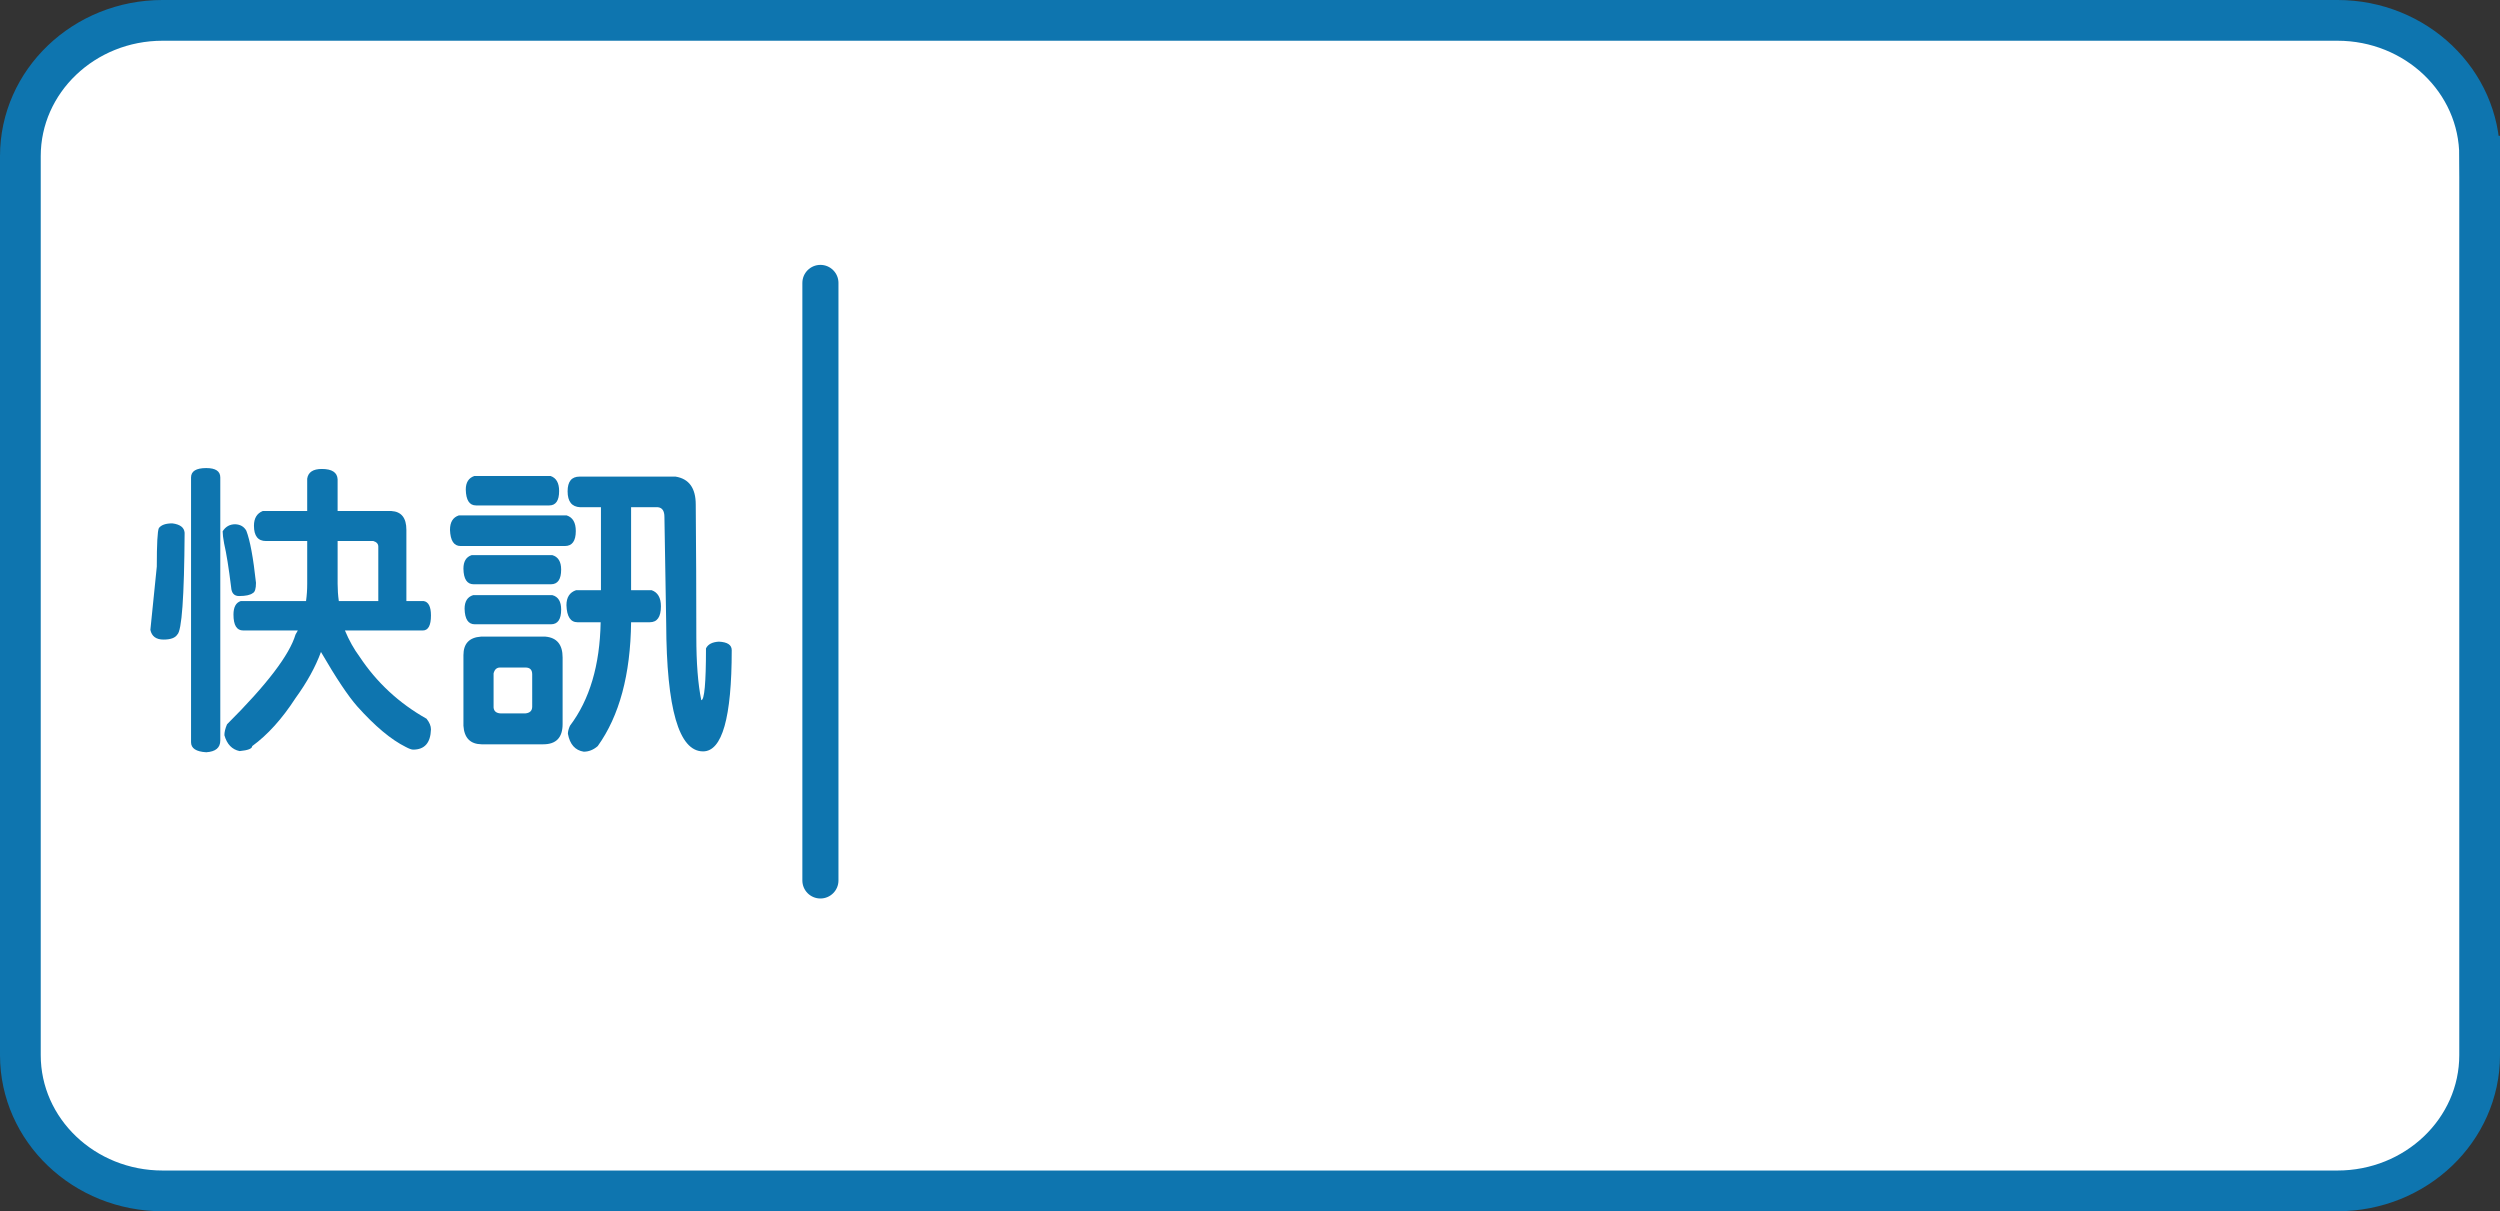 <?xml version="1.0" encoding="utf-8"?>
<!-- Generator: Adobe Illustrator 16.0.0, SVG Export Plug-In . SVG Version: 6.00 Build 0)  -->
<!DOCTYPE svg PUBLIC "-//W3C//DTD SVG 1.1//EN" "http://www.w3.org/Graphics/SVG/1.1/DTD/svg11.dtd">
<svg version="1.1" xmlns="http://www.w3.org/2000/svg" xmlns:xlink="http://www.w3.org/1999/xlink" x="0px" y="0px"
	 width="184.119px" height="89.206px" viewBox="0 0 184.119 89.206" enable-background="new 0 0 184.119 89.206"
	 xml:space="preserve">
<rect x="0" y="0" width="184.119" height="89.206" fill="#333333" stroke="none"/>
<g id="圖層_1">
	<path fill="#FFFFFF" d="M182.619,11.5c0-5.523-4.689-10-10.475-10H11.975C6.189,1.5,1.5,5.977,1.5,11.5v66.206
		c0,5.523,4.689,10,10.475,10h160.17c5.785,0,10.475-4.477,10.475-10V11.5z"/>
	<path fill="none" stroke="#0E75AF" stroke-width="3" stroke-miterlimit="10" d="M182.619,11.5c0-5.523-4.689-10-10.475-10H11.975
		C6.189,1.5,1.5,5.977,1.5,11.5v66.206c0,5.523,4.689,10,10.475,10h160.17c5.785,0,10.475-4.477,10.475-10V11.5z"/>
	<g>
		<g>
			<path fill="#0E75AF" d="M12.691,38.545c0.574,0.072,0.877,0.303,0.906,0.693c-0.029,4.723-0.209,7.222-0.539,7.497
				c-0.158,0.246-0.496,0.368-1.014,0.368c-0.545,0-0.869-0.238-0.969-0.715c0.043-0.39,0.201-1.943,0.473-4.658
				c0-1.676,0.051-2.622,0.152-2.838C11.873,38.661,12.203,38.545,12.691,38.545z M15.191,34.472c0.689,0,1.033,0.231,1.033,0.693
				v19.37c0,0.534-0.344,0.823-1.033,0.867c-0.748-0.043-1.121-0.29-1.121-0.737v-19.5C14.07,34.703,14.443,34.472,15.191,34.472z
				 M17.324,38.61c0.373,0.015,0.646,0.173,0.818,0.477c0.273,0.708,0.51,1.986,0.711,3.835c0,0.434-0.078,0.686-0.236,0.758
				c-0.188,0.145-0.525,0.217-1.012,0.217c-0.359,0-0.555-0.217-0.582-0.65c-0.174-1.416-0.346-2.492-0.518-3.229
				c-0.072-0.39-0.107-0.686-0.107-0.888C16.613,38.784,16.922,38.61,17.324,38.61z M17.734,44.265h4.805
				c0.057-0.404,0.086-0.823,0.086-1.256v-3.164h-3.037c-0.59,0-0.885-0.375-0.885-1.126c0-0.549,0.217-0.91,0.646-1.083h3.275
				v-2.383c0.072-0.477,0.432-0.715,1.078-0.715c0.746,0,1.135,0.253,1.162,0.758v2.34h3.965c0.732,0.043,1.1,0.506,1.1,1.387v5.243
				h1.271c0.359,0.058,0.539,0.412,0.539,1.062c0,0.737-0.201,1.105-0.604,1.105h-5.732c0.303,0.723,0.66,1.365,1.078,1.929
				c1.264,1.906,2.908,3.43,4.934,4.571c0.217,0.274,0.324,0.534,0.324,0.78c-0.029,0.997-0.467,1.495-1.314,1.495
				c-0.115,0-0.295-0.065-0.539-0.195c-1.078-0.535-2.27-1.531-3.576-2.99c-0.676-0.765-1.566-2.102-2.672-4.008
				c-0.402,1.098-1.027,2.231-1.875,3.401c-0.992,1.531-2.055,2.708-3.189,3.532c0,0.188-0.309,0.31-0.926,0.368
				c-0.561-0.116-0.936-0.506-1.121-1.17c0-0.231,0.064-0.499,0.193-0.802c2.916-2.903,4.598-5.105,5.043-6.608
				c0.057-0.101,0.115-0.202,0.172-0.304h-4.029c-0.475,0-0.711-0.39-0.711-1.17C17.195,44.713,17.375,44.381,17.734,44.265z
				 M24.865,39.845v3.142c0,0.434,0.029,0.86,0.088,1.278h2.908v-4.008c0-0.202-0.123-0.339-0.367-0.412H24.865z"/>
			<path fill="#0E75AF" d="M33.787,37.96h7.951c0.445,0.145,0.668,0.527,0.668,1.148c0,0.736-0.268,1.105-0.799,1.105h-7.691
				c-0.488,0-0.748-0.397-0.775-1.192C33.141,38.458,33.355,38.105,33.787,37.96z M34.734,40.885h5.947
				c0.432,0.13,0.646,0.484,0.646,1.062c0,0.723-0.252,1.083-0.754,1.083h-5.689c-0.488,0-0.74-0.382-0.754-1.148
				C34.131,41.348,34.332,41.015,34.734,40.885z M40.014,54.816h-4.547c-0.832-0.014-1.277-0.469-1.336-1.365v-5.2
				c0-0.852,0.432-1.307,1.293-1.365h4.74c0.848,0.073,1.271,0.585,1.271,1.539v4.896C41.436,54.318,40.961,54.816,40.014,54.816z
				 M34.842,43.832h5.84c0.432,0.116,0.646,0.469,0.646,1.062c0,0.723-0.252,1.083-0.754,1.083h-5.604
				c-0.488,0-0.738-0.383-0.754-1.148C34.217,44.294,34.426,43.962,34.842,43.832z M34.928,35.057h5.625
				c0.416,0.145,0.625,0.513,0.625,1.105c0,0.708-0.244,1.062-0.732,1.062h-5.387c-0.488,0-0.74-0.39-0.756-1.17
				C34.303,35.534,34.512,35.202,34.928,35.057z M36.824,49.162c-0.244,0-0.402,0.145-0.473,0.434v2.513
				c0.027,0.289,0.223,0.433,0.58,0.433h1.746c0.346-0.029,0.518-0.195,0.518-0.498V49.66c0-0.332-0.166-0.499-0.496-0.499H36.824z
				 M42.686,35.101h7.068c0.99,0.159,1.486,0.845,1.486,2.058c0.029,3.336,0.043,6.58,0.043,9.728c0,1.936,0.121,3.496,0.365,4.68
				c0.23,0,0.346-1.271,0.346-3.813c0.143-0.303,0.459-0.469,0.947-0.498c0.633,0.029,0.949,0.238,0.949,0.628
				c0,4.969-0.705,7.453-2.111,7.453c-1.781,0-2.688-3.134-2.715-9.403c-0.029-1.719-0.072-4.34-0.131-7.865
				c0-0.448-0.164-0.686-0.494-0.715h-1.961v6.11h1.508c0.459,0.159,0.689,0.557,0.689,1.192c0,0.78-0.273,1.17-0.818,1.17h-1.379
				c-0.043,3.856-0.863,6.897-2.457,9.122c-0.316,0.274-0.66,0.412-1.033,0.412c-0.633-0.102-1.021-0.542-1.164-1.322
				c0-0.159,0.049-0.354,0.15-0.585c1.451-1.921,2.205-4.463,2.262-7.626h-1.701c-0.518,0-0.791-0.419-0.818-1.257
				c0-0.577,0.236-0.946,0.711-1.105h1.83v-6.11h-1.529c-0.617-0.029-0.926-0.418-0.926-1.17
				C41.803,35.461,42.096,35.101,42.686,35.101z"/>
		</g>
	</g>
	<path fill="#0E75AF" d="M61.751,64.843c0,0.734-0.596,1.329-1.33,1.329l0,0c-0.734,0-1.329-0.595-1.329-1.329V20.838
		c0-0.734,0.595-1.33,1.329-1.33l0,0c0.734,0,1.33,0.595,1.33,1.33V64.843z"/>
</g>
<g id="圖層_2">
</g>
</svg>

